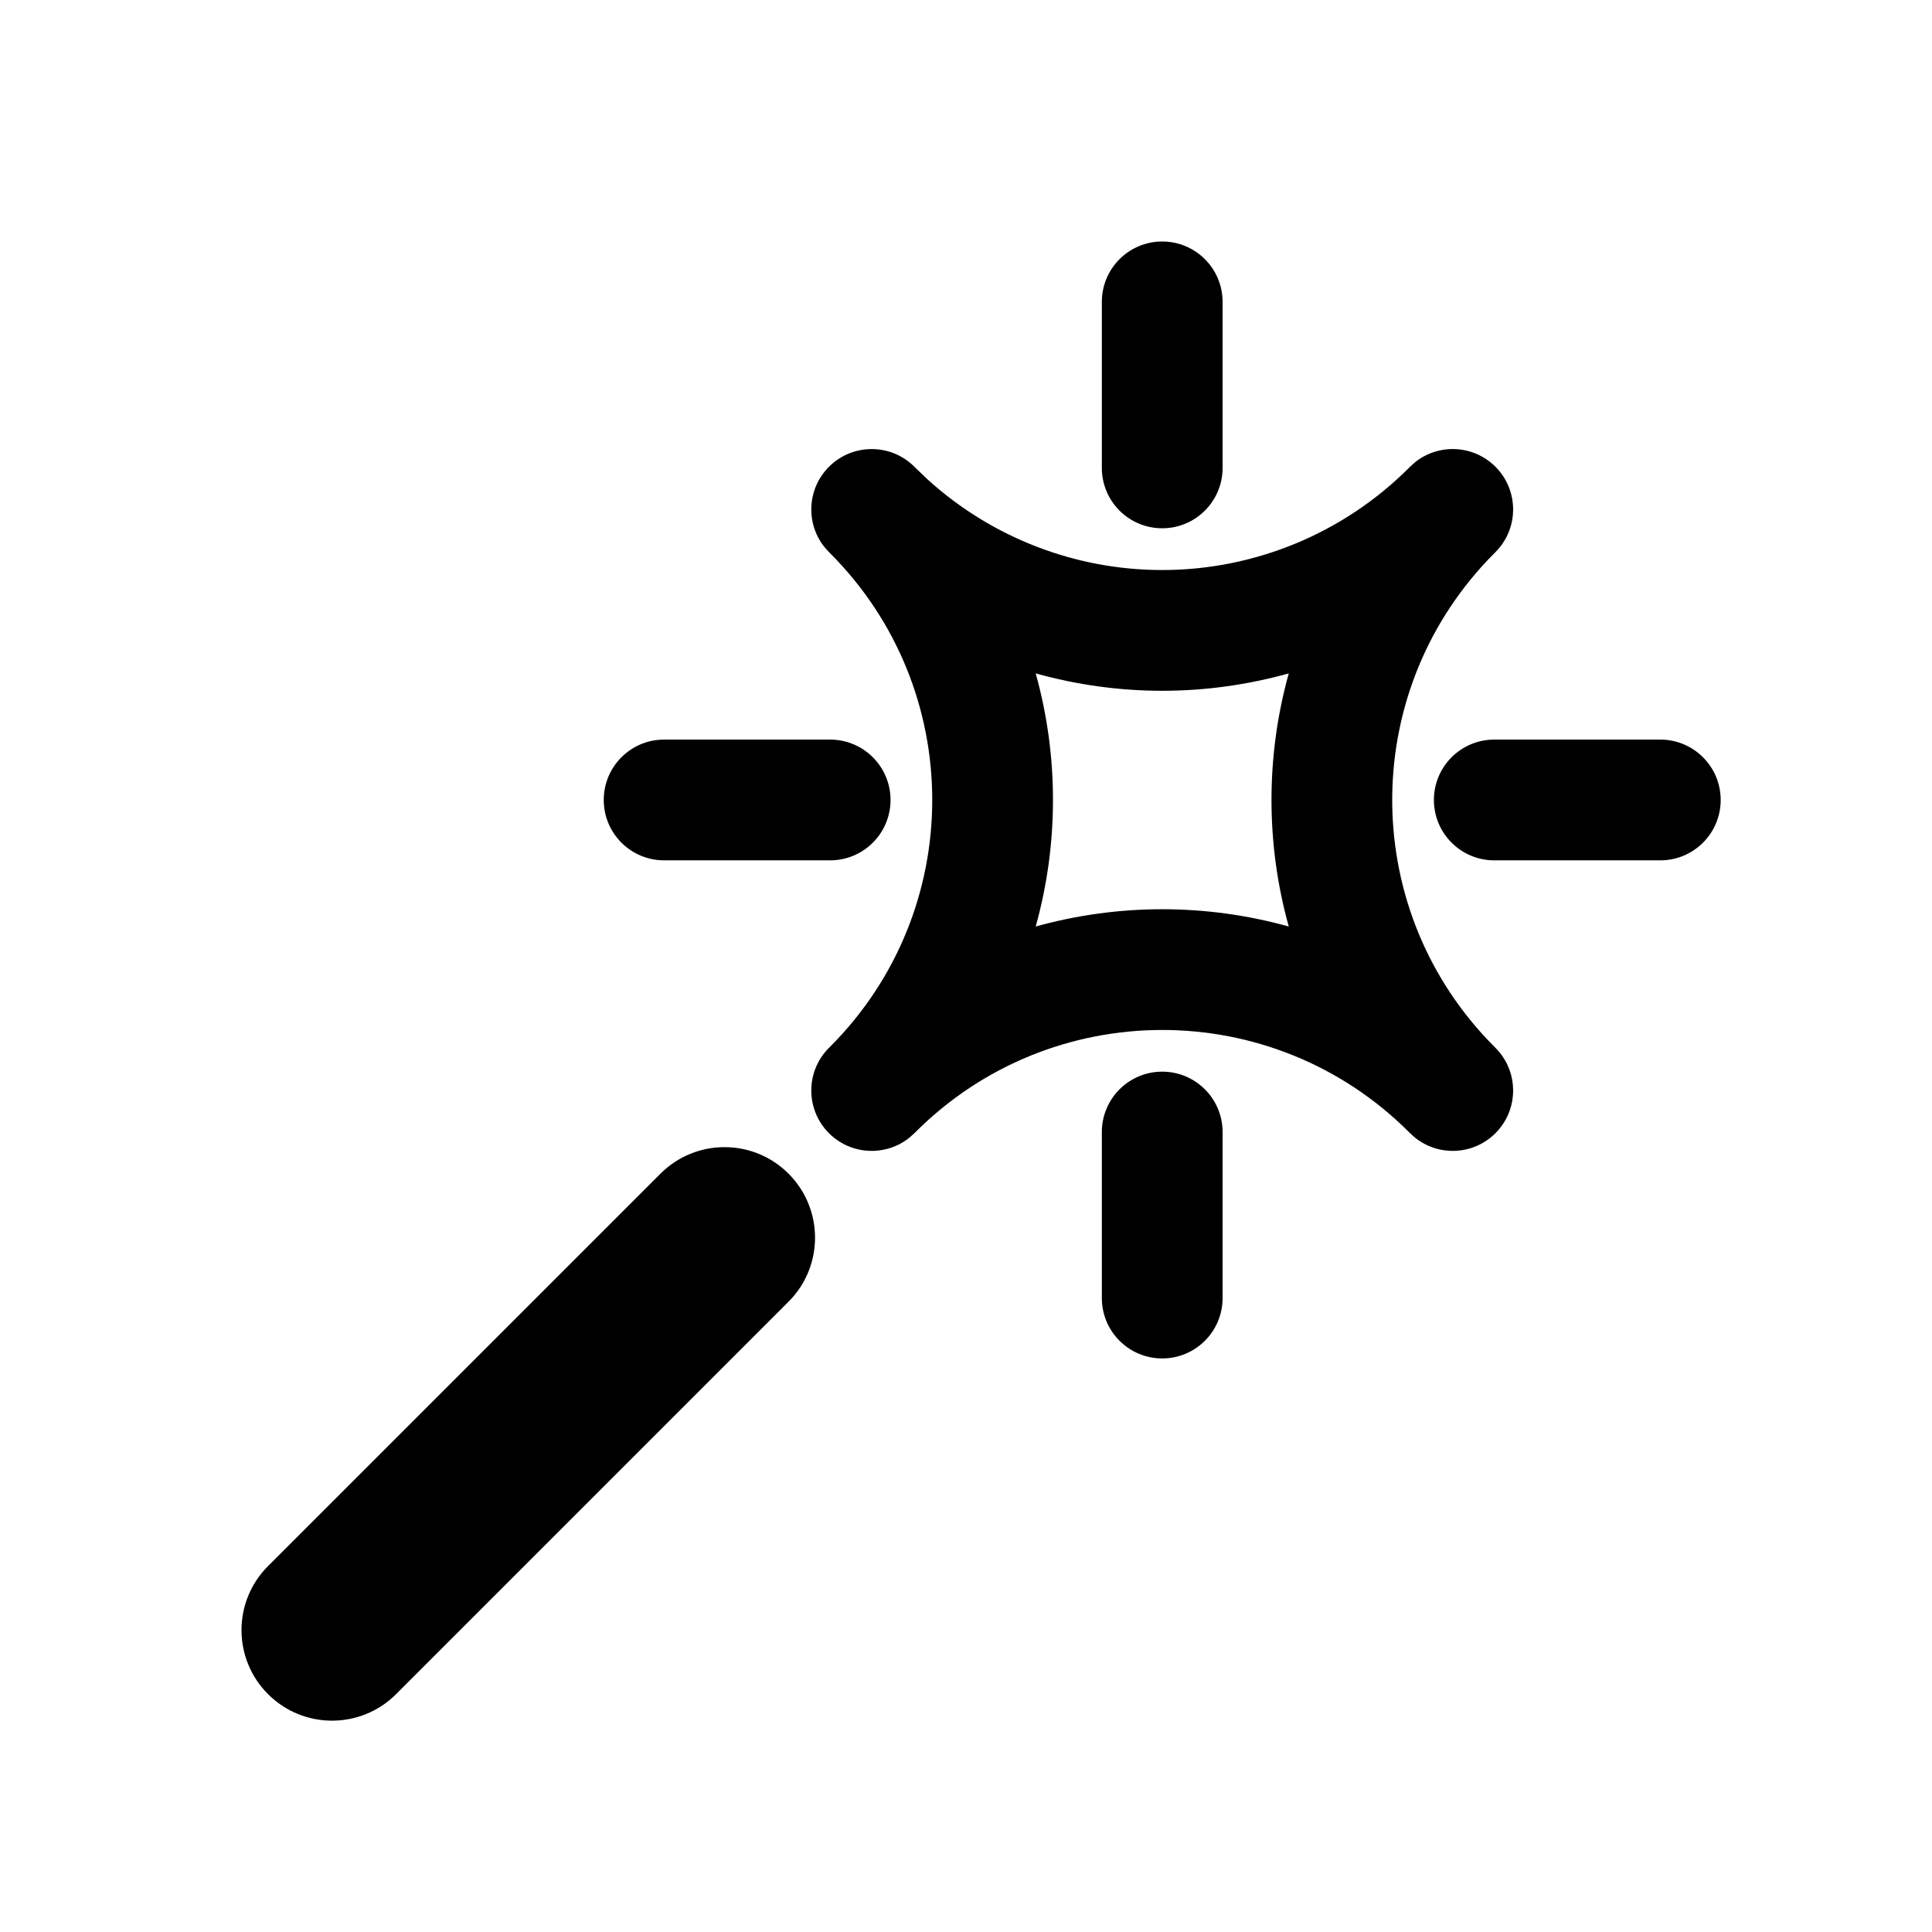<svg fill="none" height="64" viewBox="0 0 64 64" width="64" xmlns="http://www.w3.org/2000/svg"><path d="m21.879 38.879c1.172-1.171 3.071-1.171 4.242 0 1.171 1.172 1.171 3.071 0 4.242l-13 13c-1.172 1.171-3.071 1.171-4.242 0-1.172-1.172-1.172-3.071 0-4.242zm16.621-3.379c1.104 0 2.0.895 2 2v5.5c0 1.105-.896 2-2 2-1.105 0-2-.895-2-2v-5.5c0-1.105.895-2 2-2zm-11.041-20.036c.78-.782 2.046-.784 2.828-.005l.035.034.002.003.415.396c2.121 1.921 4.886 2.991 7.761 2.991 3.066 0 6.007-1.218 8.176-3.387l.032-.032.151-.138c.784-.642 1.943-.598 2.677.133.782.78.784 2.046.005 2.828l-.034.035-.002.002c-4.444 4.445-4.514 11.608-.209 16.138l.209.214.004.005.034.034c.778.783.774 2.05-.009 2.828-.735.73-1.893.772-2.677.129l-.151-.138-.035-.034v-.001c-4.517-4.509-11.832-4.506-16.347.006l-.034.034-.152.137c-.785.641-1.944.595-2.677-.137-.781-.781-.781-2.048 0-2.829l.035-.034c4.514-4.515 4.514-11.834.002-16.35l-.034-.034-.138-.151c-.642-.784-.598-1.943.133-2.677zm15.232 6.843c-1.353.378-2.762.576-4.191.576-1.429 0-2.839-.198-4.191-.576.763 2.739.763 5.646 0 8.385 2.738-.763 5.644-.763 8.383 0-.763-2.739-.763-5.646 0-8.385zm-15.191 2.193c1.104 0 2 .895 2 2s-.896 2-2 2h-5.5c-1.105 0-2-.895-2-2s.895-2 2-2zm27.5 0c1.104 0 2 .895 2 2s-.896 2-2 2h-5.5c-1.105 0-2-.895-2-2s.895-2 2-2zm-16.5-16.5c1.104 0 2 .896 2 2v5.5c0 1.105-.896 2-2 2-1.105 0-2-.895-2-2v-5.5c0-1.105.895-2 2-2z" fill="#000"/></svg>